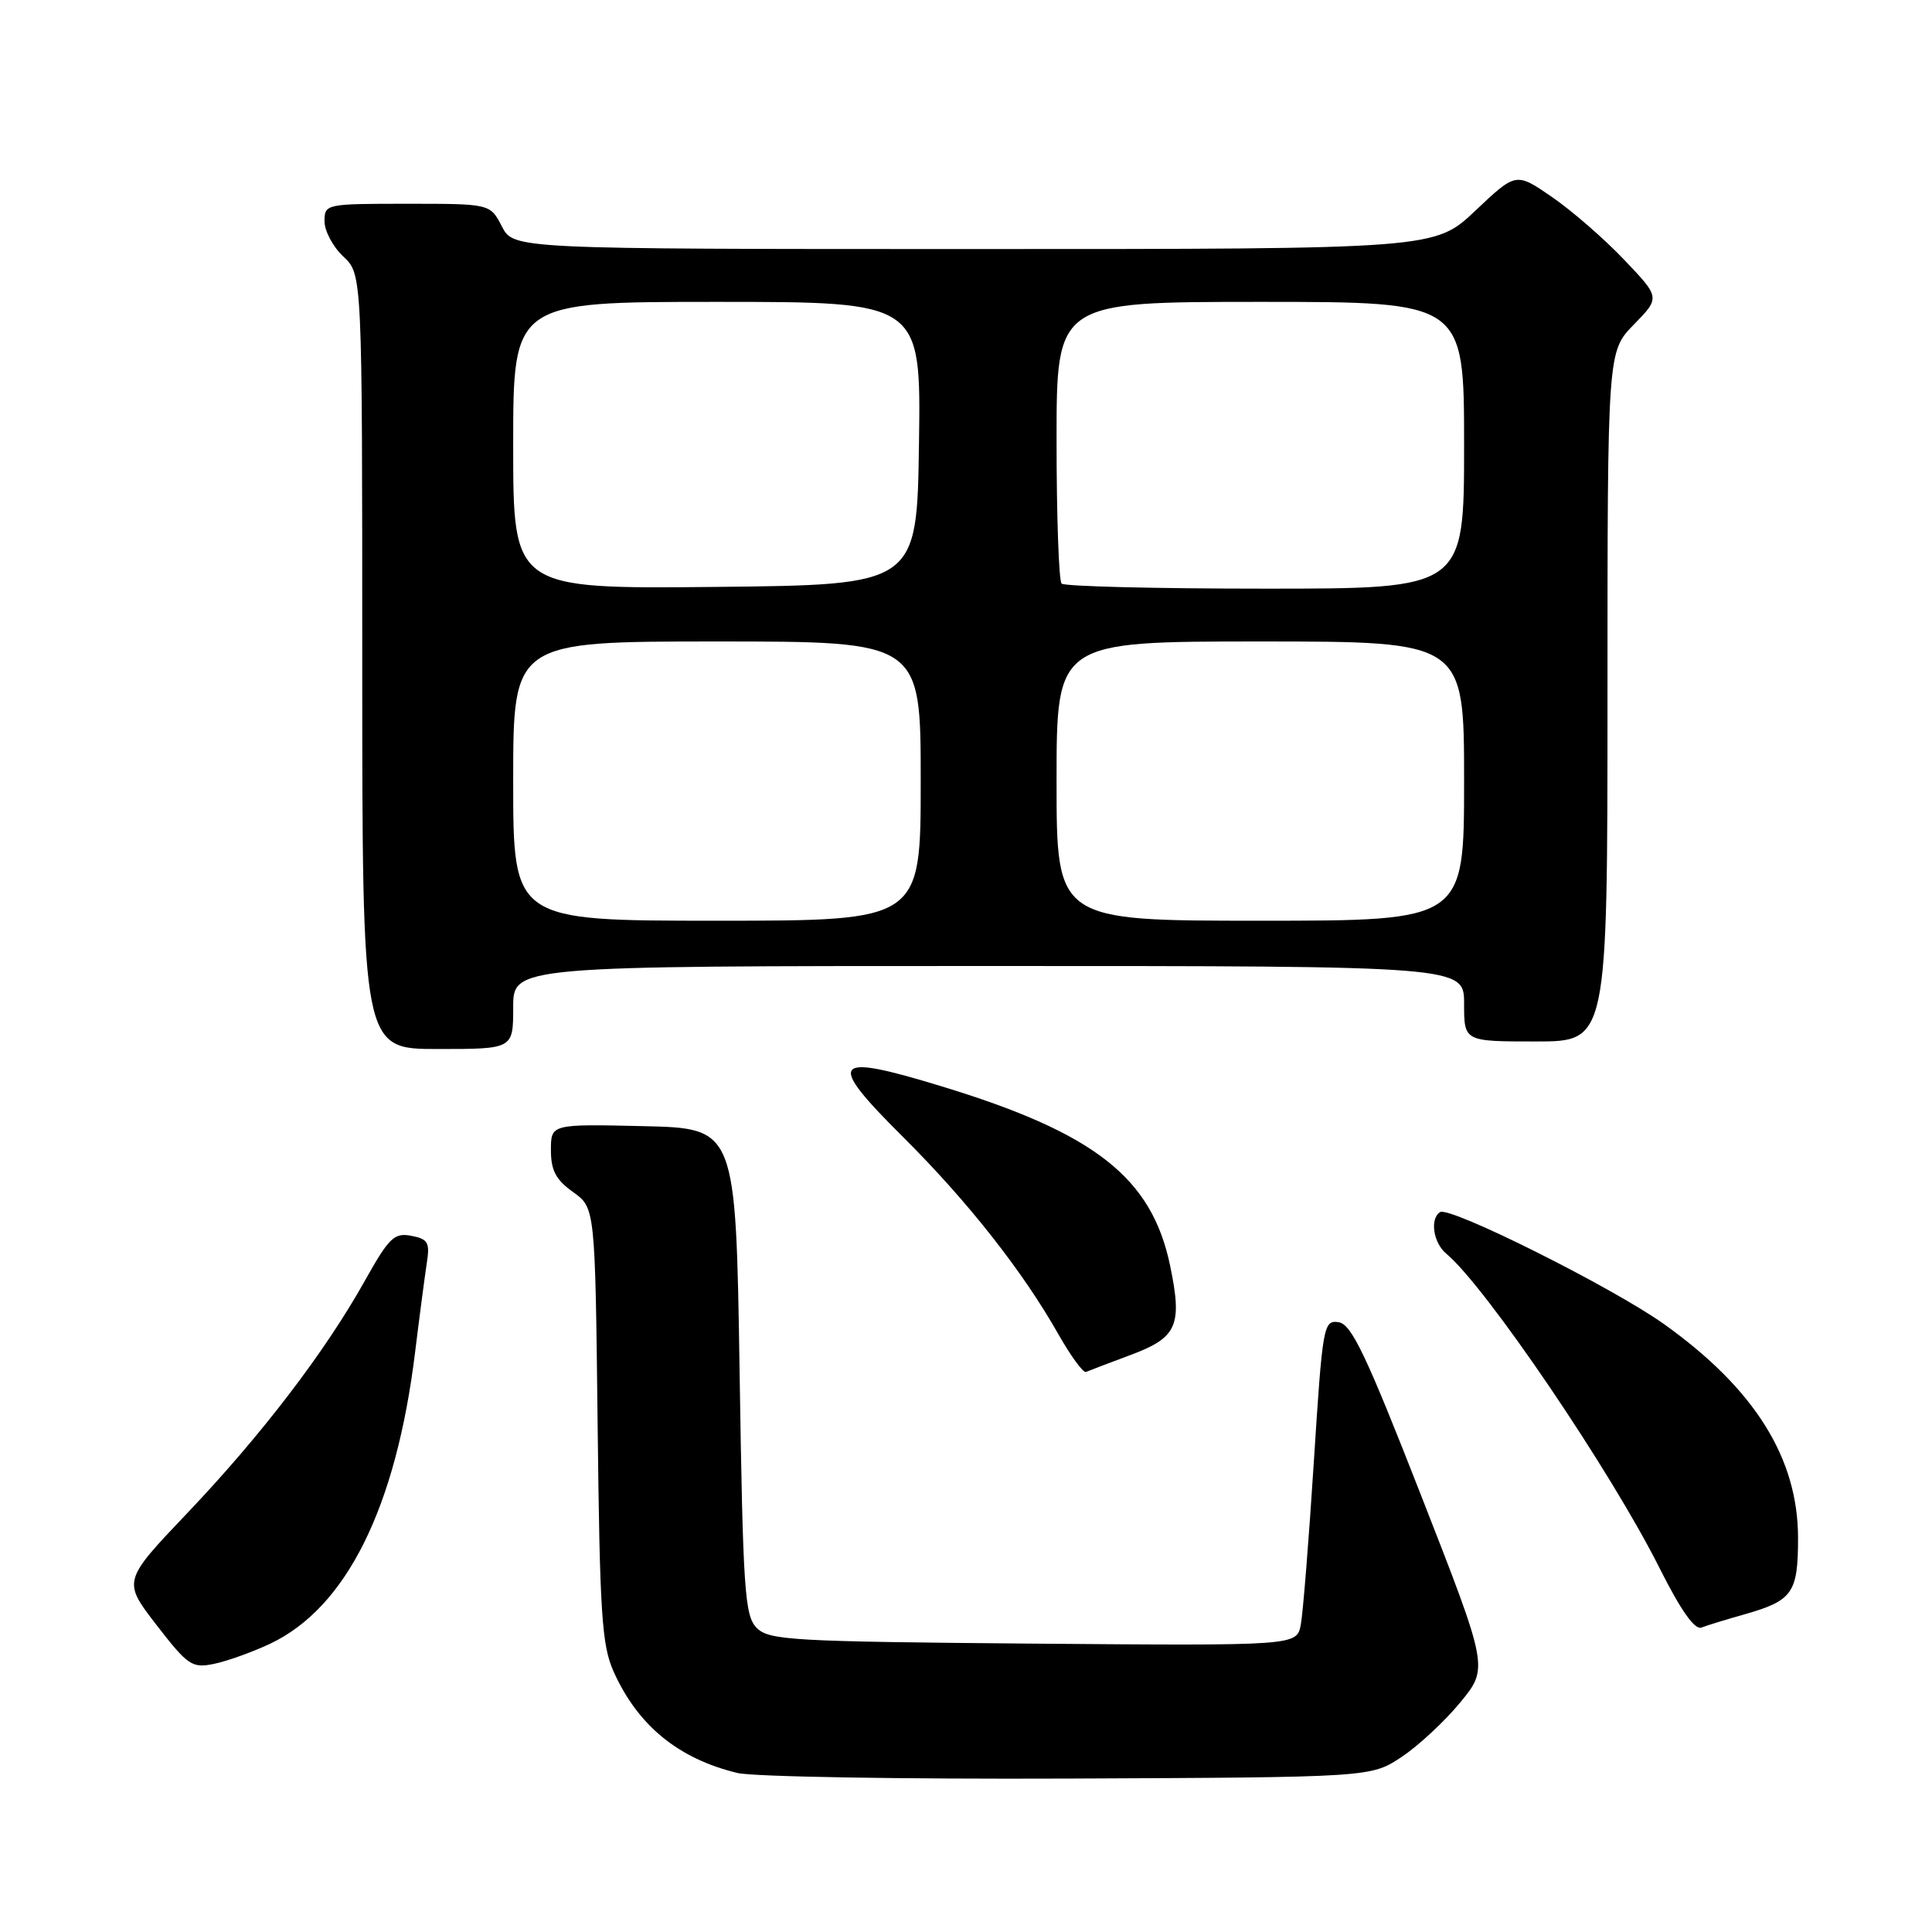 <?xml version="1.0" encoding="UTF-8" standalone="no"?>
<!DOCTYPE svg PUBLIC "-//W3C//DTD SVG 1.1//EN" "http://www.w3.org/Graphics/SVG/1.1/DTD/svg11.dtd" >
<svg xmlns="http://www.w3.org/2000/svg" xmlns:xlink="http://www.w3.org/1999/xlink" version="1.1" viewBox="0 0 256 256">
 <g >
 <path fill="currentColor"
d=" M 185.70 232.82 C 187.93 231.34 191.44 228.08 193.50 225.57 C 197.24 221.01 197.24 221.01 188.34 198.25 C 181.01 179.50 179.08 175.45 177.37 175.20 C 175.37 174.91 175.25 175.56 174.09 193.70 C 173.43 204.04 172.65 213.75 172.36 215.29 C 171.82 218.07 171.82 218.07 136.95 217.79 C 105.03 217.52 101.92 217.35 100.28 215.72 C 98.67 214.10 98.45 210.90 98.00 181.72 C 97.50 149.50 97.50 149.50 85.25 149.22 C 73.00 148.94 73.00 148.94 73.00 152.40 C 73.00 155.09 73.66 156.33 75.93 157.95 C 78.86 160.04 78.86 160.04 79.19 188.77 C 79.47 213.82 79.74 218.01 81.31 221.50 C 84.52 228.65 89.89 233.04 97.72 234.93 C 99.80 235.43 119.53 235.76 141.57 235.67 C 181.65 235.50 181.65 235.50 185.70 232.82 Z  M 35.76 217.82 C 45.89 213.05 52.49 199.77 55.01 179.11 C 55.59 174.38 56.29 169.09 56.55 167.37 C 56.98 164.64 56.72 164.18 54.50 163.75 C 52.23 163.32 51.55 163.98 48.32 169.75 C 43.07 179.14 34.61 190.20 24.81 200.50 C 16.25 209.50 16.25 209.50 20.73 215.31 C 24.90 220.70 25.44 221.07 28.36 220.47 C 30.09 220.11 33.42 218.92 35.76 217.82 Z  M 231.15 213.91 C 237.54 212.09 238.25 211.08 238.25 203.80 C 238.25 193.21 232.50 184.02 220.49 175.45 C 213.67 170.59 192.12 159.81 190.82 160.61 C 189.44 161.47 189.91 164.68 191.63 166.11 C 196.86 170.45 213.49 194.97 219.93 207.84 C 222.72 213.39 224.56 216.00 225.45 215.66 C 226.19 215.37 228.75 214.59 231.15 213.91 Z  M 149.81 179.54 C 155.99 177.24 156.69 175.64 155.05 167.72 C 152.62 156.04 145.09 150.13 124.72 143.93 C 110.14 139.48 109.41 140.46 119.66 150.66 C 128.21 159.16 135.52 168.45 140.24 176.79 C 141.89 179.70 143.54 181.95 143.90 181.79 C 144.26 181.63 146.92 180.62 149.81 179.54 Z  M 68.00 133.50 C 68.00 128.00 68.00 128.00 131.00 128.00 C 194.00 128.00 194.00 128.00 194.00 133.00 C 194.00 138.00 194.00 138.00 203.50 138.00 C 213.00 138.00 213.00 138.00 213.00 92.29 C 213.00 46.58 213.00 46.58 216.49 43.01 C 219.99 39.43 219.99 39.43 215.19 34.40 C 212.56 31.63 208.26 27.90 205.64 26.10 C 200.88 22.82 200.88 22.82 195.50 27.91 C 190.12 33.00 190.12 33.00 129.09 33.00 C 68.05 33.00 68.05 33.00 66.50 30.00 C 64.95 27.00 64.95 27.00 53.97 27.00 C 43.15 27.00 43.00 27.03 43.00 29.33 C 43.00 30.60 44.12 32.71 45.50 34.00 C 48.00 36.35 48.00 36.35 48.00 87.67 C 48.00 139.00 48.00 139.00 58.00 139.00 C 68.00 139.00 68.00 139.00 68.00 133.50 Z  M 68.00 103.50 C 68.00 85.00 68.00 85.00 95.00 85.00 C 122.00 85.00 122.00 85.00 122.00 103.50 C 122.00 122.00 122.00 122.00 95.00 122.00 C 68.00 122.00 68.00 122.00 68.00 103.50 Z  M 140.00 103.50 C 140.00 85.00 140.00 85.00 167.00 85.00 C 194.00 85.00 194.00 85.00 194.00 103.50 C 194.00 122.00 194.00 122.00 167.00 122.00 C 140.00 122.00 140.00 122.00 140.00 103.50 Z  M 68.00 59.02 C 68.00 40.00 68.00 40.00 95.02 40.00 C 122.04 40.00 122.04 40.00 121.77 58.75 C 121.50 77.50 121.50 77.50 94.75 77.77 C 68.00 78.03 68.00 78.03 68.00 59.02 Z  M 140.67 77.33 C 140.30 76.97 140.00 68.42 140.00 58.33 C 140.00 40.00 140.00 40.00 167.00 40.00 C 194.00 40.00 194.00 40.00 194.00 59.00 C 194.00 78.00 194.00 78.00 167.67 78.00 C 153.18 78.00 141.03 77.70 140.67 77.33 Z "/>
</g>
</svg>